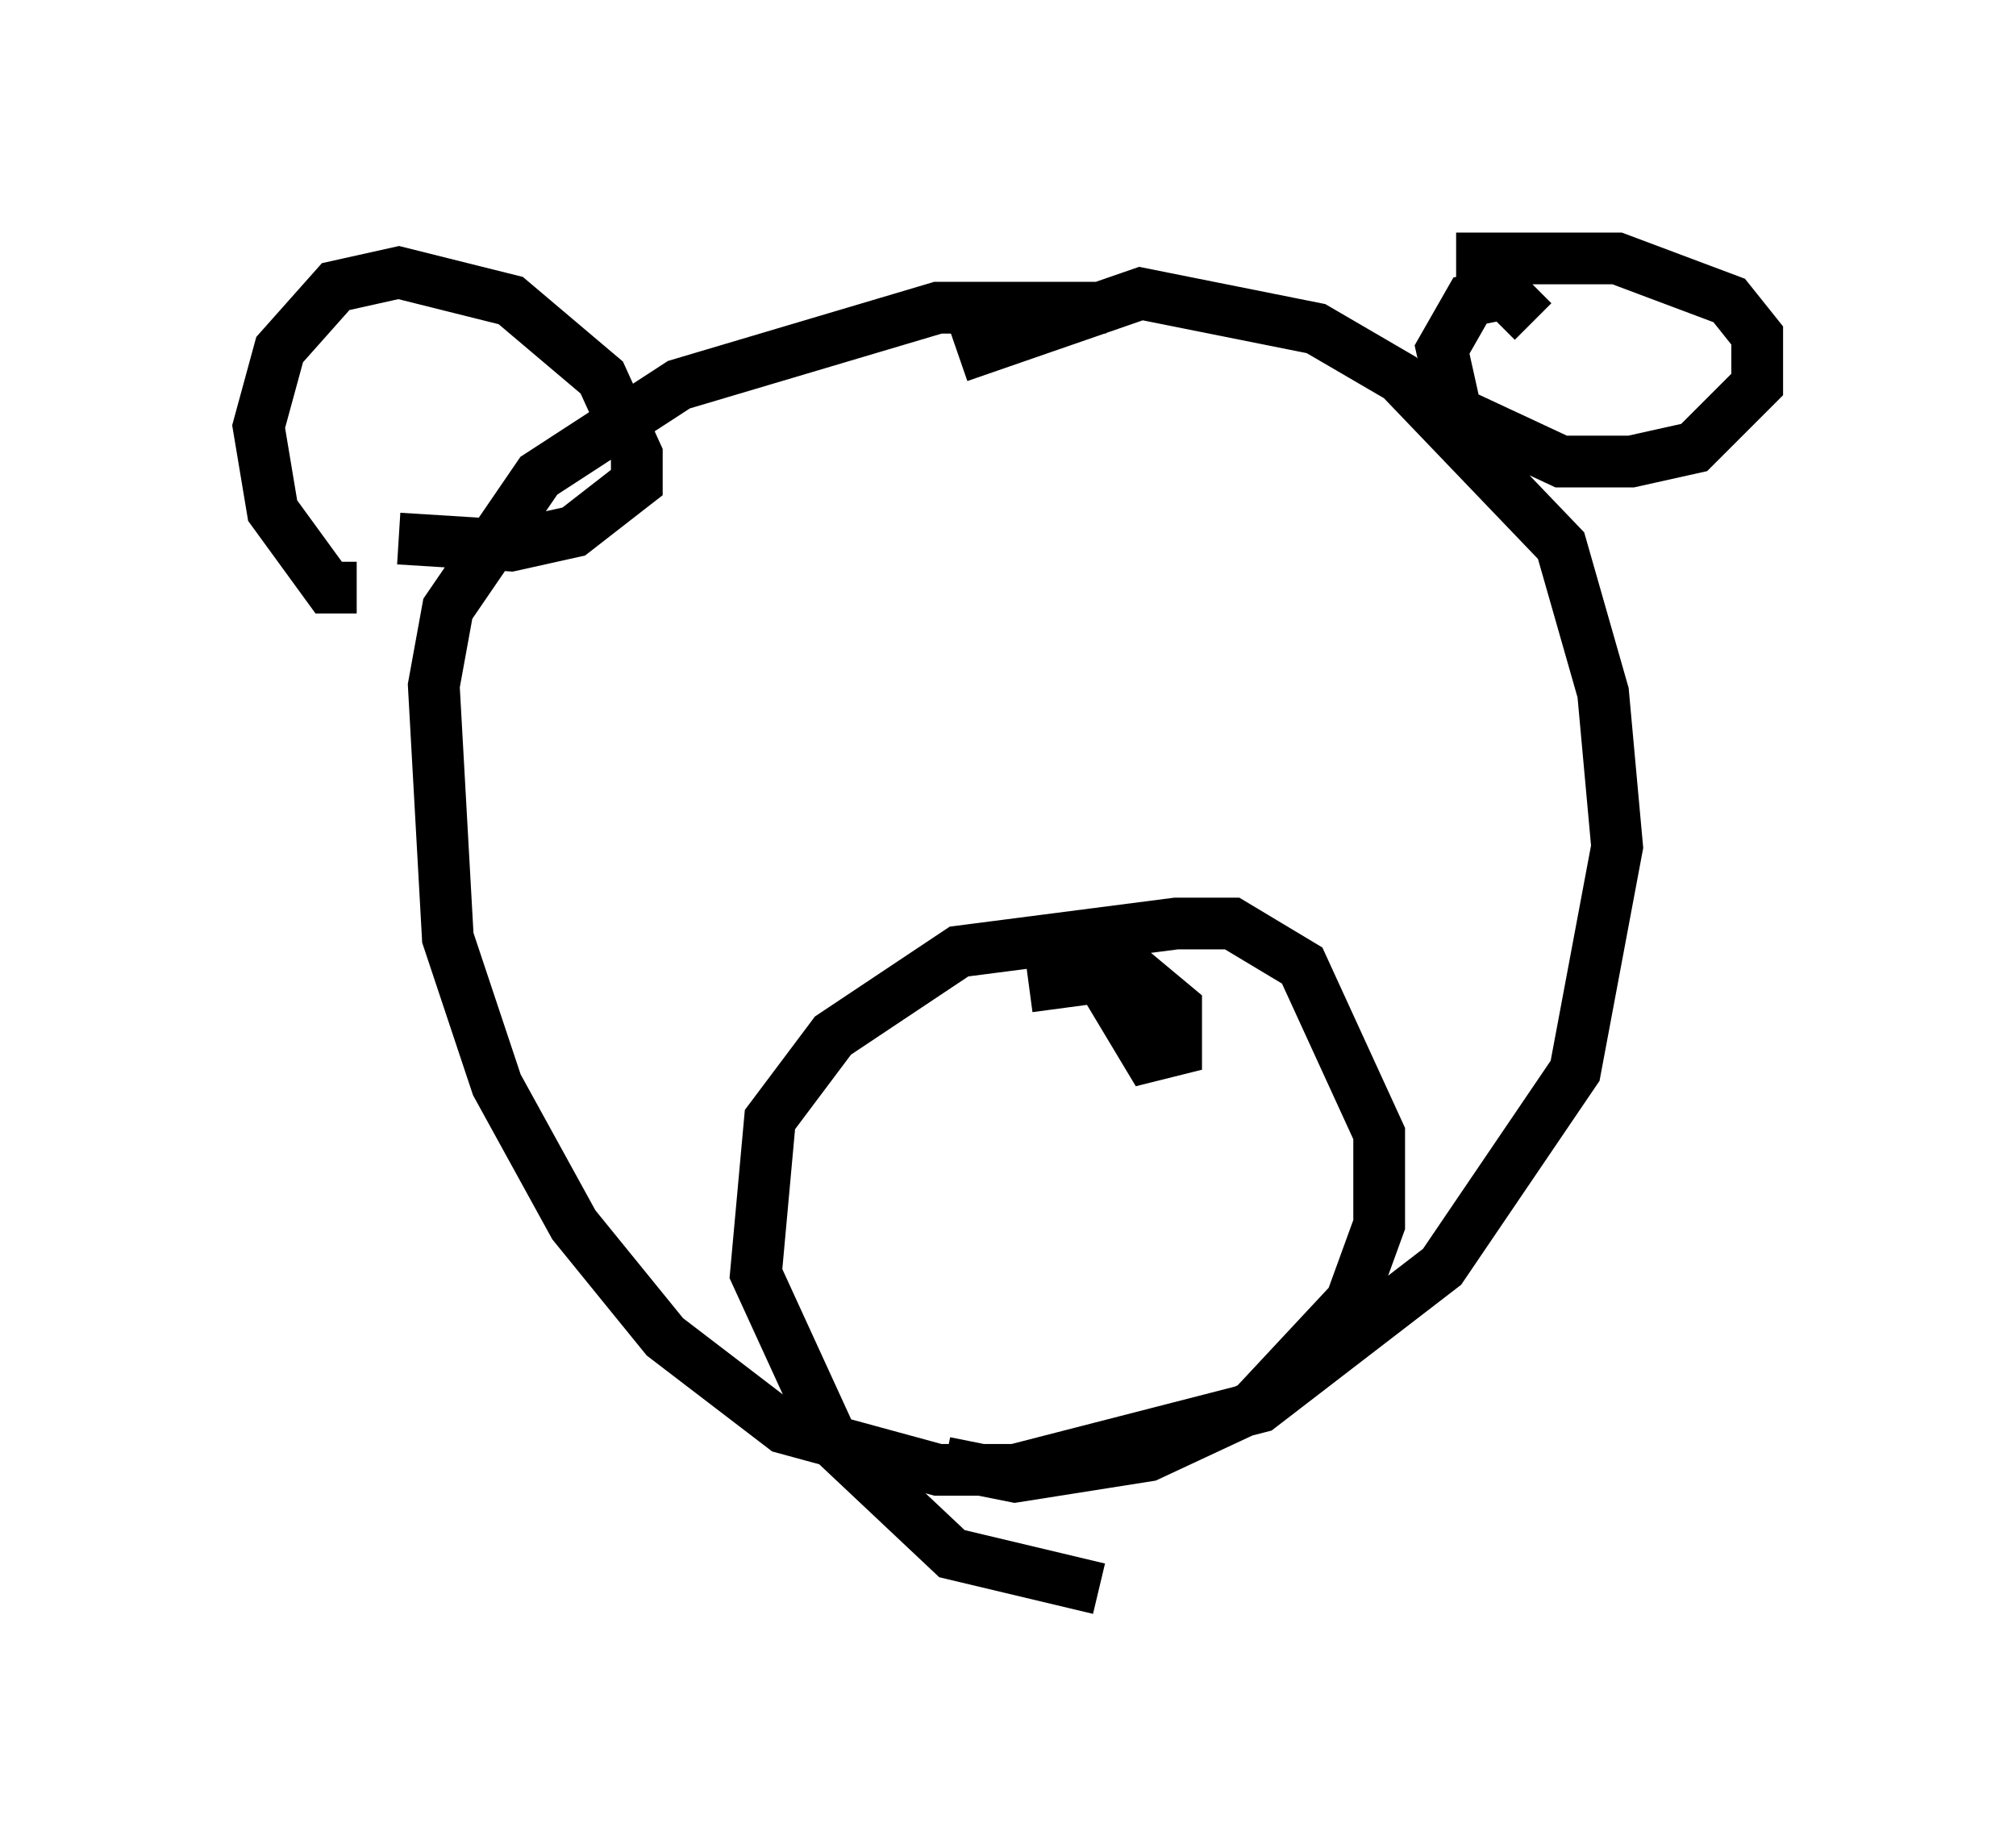 <?xml version="1.0" encoding="utf-8" ?>
<svg baseProfile="full" height="35.71" version="1.1" width="38.958" xmlns="http://www.w3.org/2000/svg" xmlns:ev="http://www.w3.org/2001/xml-events" xmlns:xlink="http://www.w3.org/1999/xlink"><defs /><rect fill="white" height="35.71" width="38.958" x="0" y="0" /><path d="M22.862, 6.624 m-1.488, -0.677 l-3.248, 0.0 -5.007, 1.488 l-2.706, 1.759 -1.759, 2.571 l-0.271, 1.488 0.271, 4.871 l0.947, 2.842 1.488, 2.706 l1.759, 2.165 2.3, 1.759 l2.977, 0.812 1.488, 0.0 l4.736, -1.218 3.518, -2.706 l2.571, -3.789 0.812, -4.33 l-0.271, -2.977 -0.812, -2.842 l-3.112, -3.248 -1.624, -0.947 l-3.383, -0.677 -3.518, 1.218 m-11.637, 4.465 l-0.541, 0.0 -1.083, -1.488 l-0.271, -1.624 0.406, -1.488 l1.083, -1.218 1.218, -0.271 l2.165, 0.541 1.759, 1.488 l0.677, 1.488 0.0, 0.541 l-1.218, 0.947 -1.218, 0.271 l-2.165, -0.135 m21.921, -4.195 l-0.541, -0.541 -0.677, 0.135 l-0.541, 0.947 0.271, 1.218 l2.03, 0.947 1.353, 0.0 l1.218, -0.271 1.218, -1.218 l0.0, -0.947 -0.541, -0.677 l-2.165, -0.812 -3.112, 0.0 m-6.901, 25.71 l-2.842, -0.677 -2.3, -2.165 l-1.488, -3.248 0.271, -2.977 l1.218, -1.624 2.436, -1.624 l4.195, -0.541 1.083, 0.0 l1.353, 0.812 1.488, 3.248 l0.0, 1.759 -0.541, 1.488 l-1.894, 2.03 -2.03, 0.947 l-2.571, 0.406 -1.353, -0.271 m3.112, -9.202 l0.812, 1.353 0.541, -0.135 l0.0, -0.812 -0.812, -0.677 l-2.03, 0.271 " fill="none" stroke="black" stroke-width="1" /></svg>